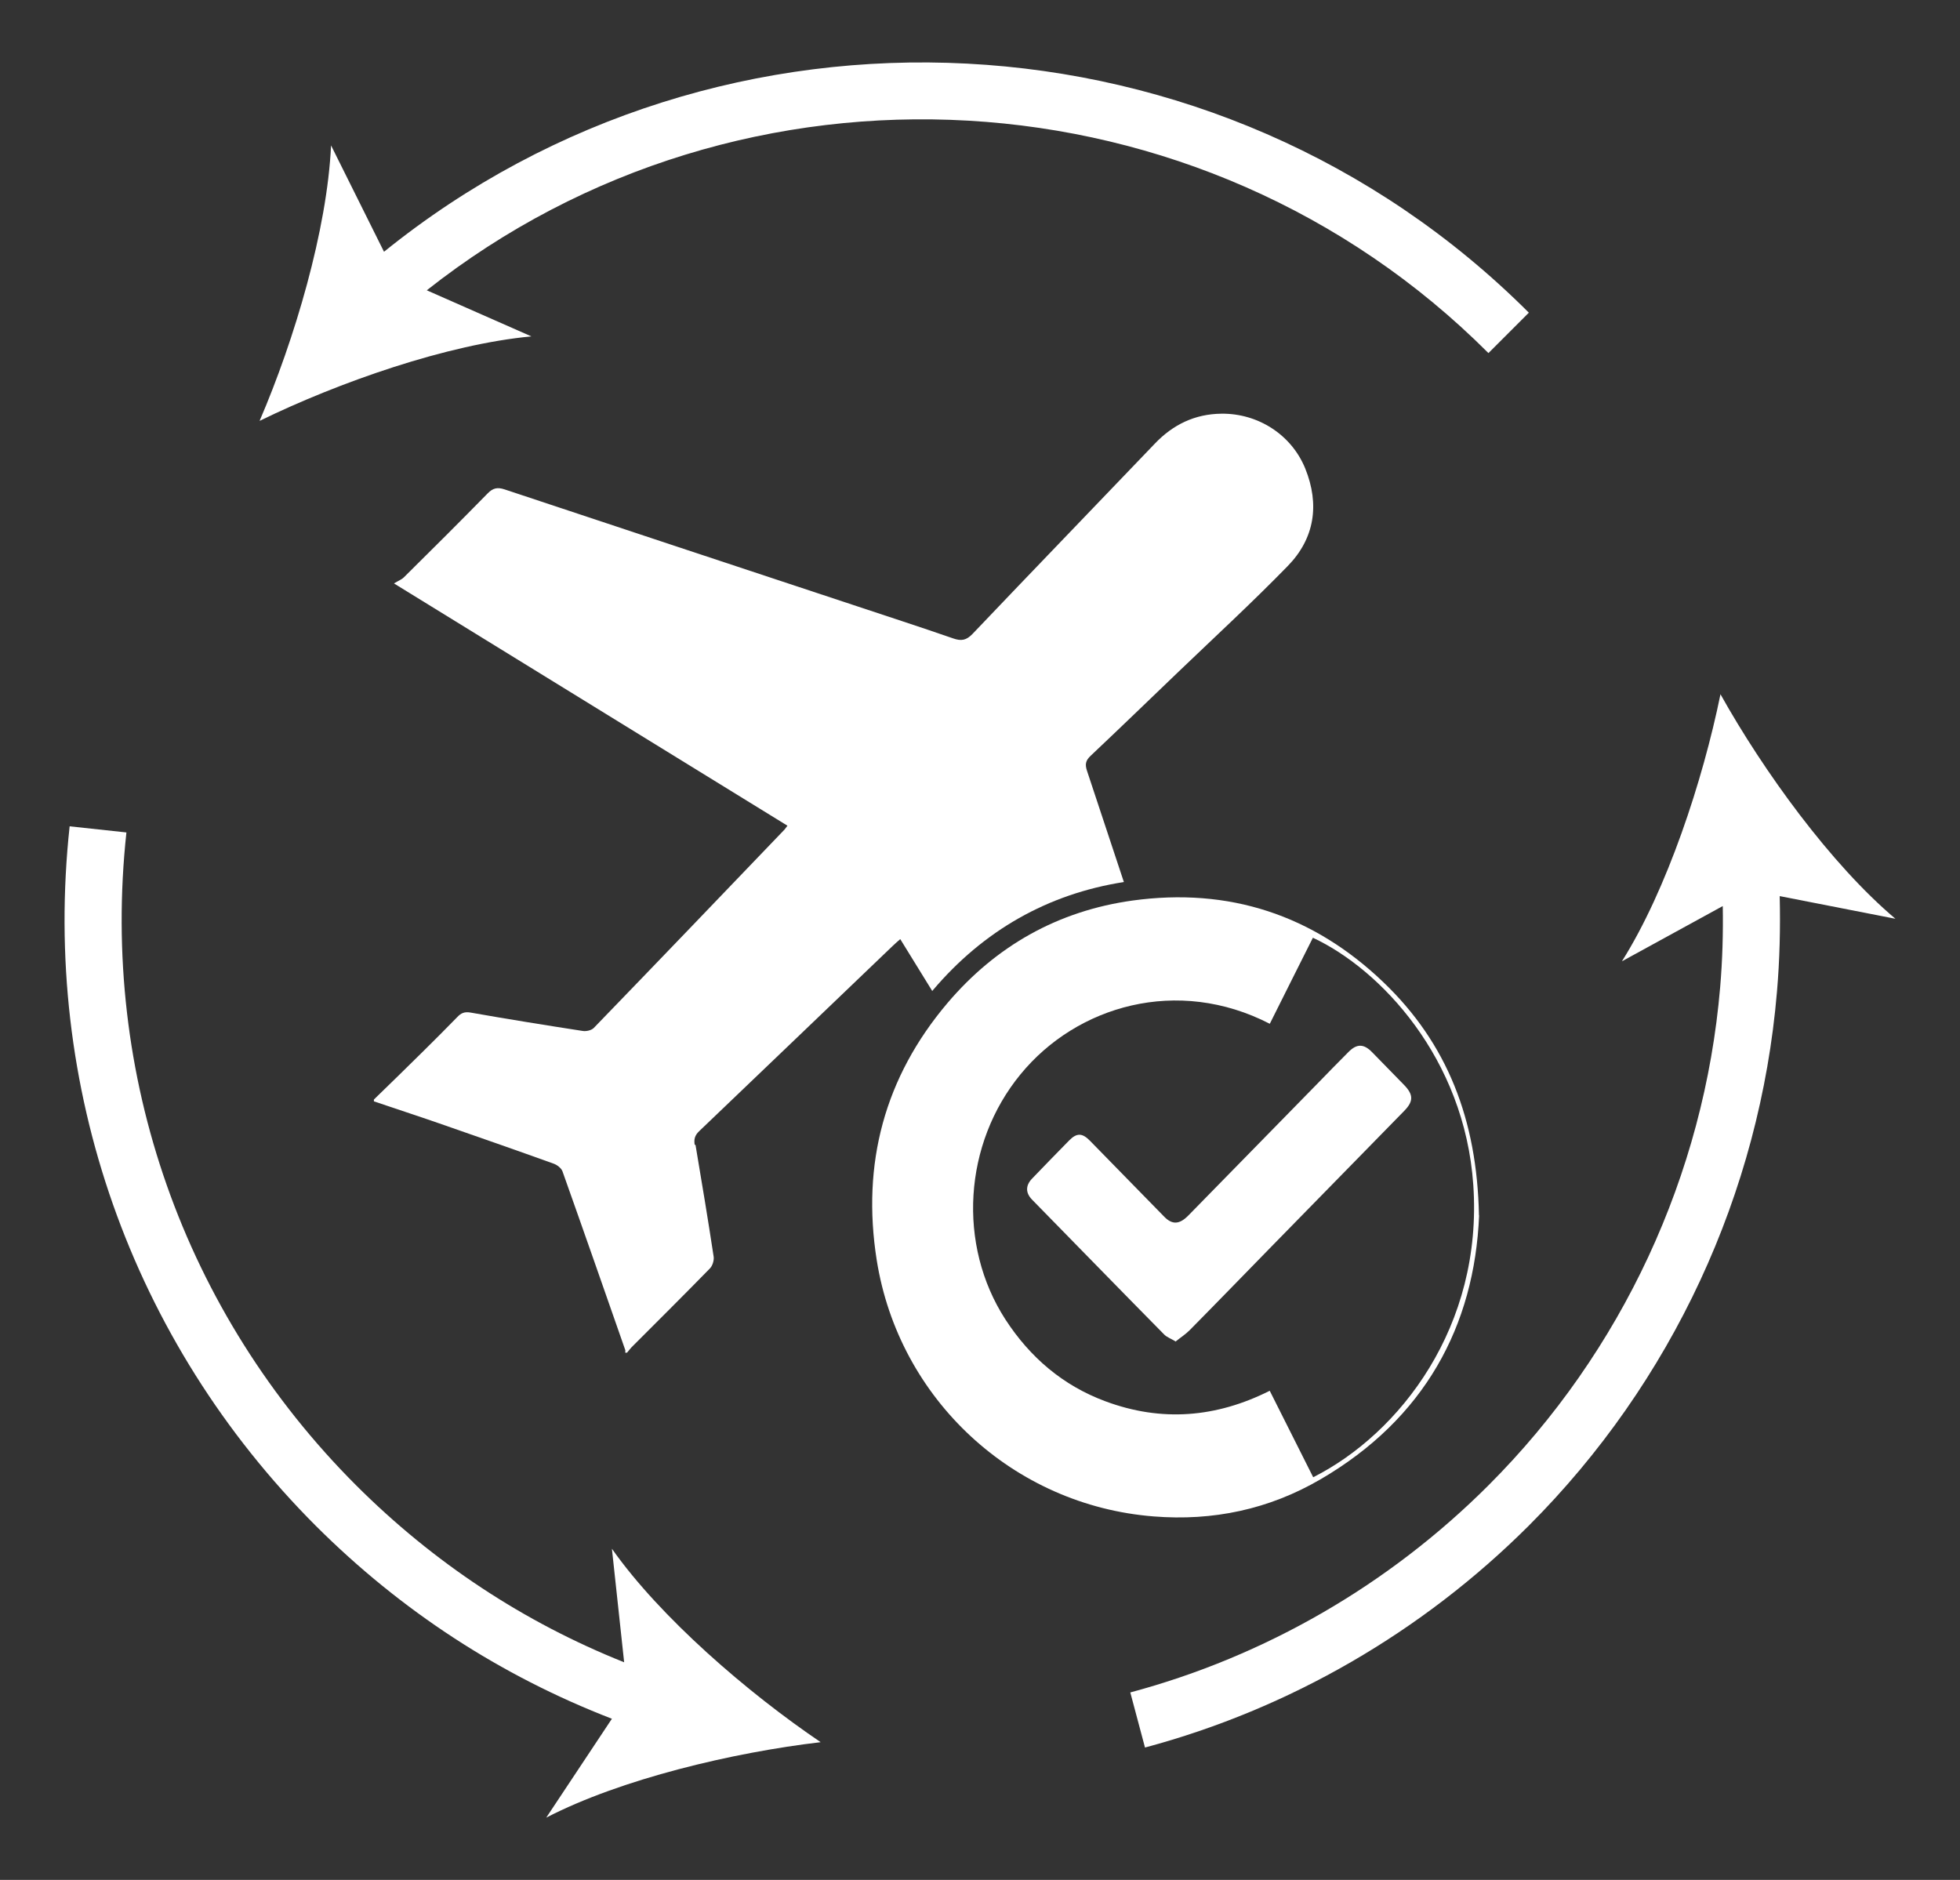 <svg xmlns="http://www.w3.org/2000/svg" id="Layer_1" data-name="Layer 1" viewBox="0 0 128.06 122.83"><rect x="0" y="0" width="128.06" height="122.83" fill="#333333" stroke="none"/><defs><style>      .cls-1 {        fill: #fff;      }    </style></defs><g><g><path class="cls-1" d="m96.64,79.41c-.3,7.24-3.57,13.29-10.37,17.25-3.36,1.96-7.02,2.73-10.89,2.42-9.17-.72-16.66-7.65-18.1-16.76-.99-6.29.51-11.93,4.63-16.79,3.17-3.73,7.21-6.01,12.08-6.69,6.31-.87,11.8.94,16.39,5.33,4.17,3.99,6.13,8.97,6.25,15.24Zm-13.68-12.52c-6.02-3.1-12.6-1.19-16.28,3.3-3.73,4.54-4.14,11.15-.99,16.02,1.61,2.48,3.76,4.32,6.54,5.35,3.66,1.36,7.23,1.07,10.73-.69.96,1.91,1.9,3.78,2.84,5.65,5.66-2.85,11.1-9.86,10.46-19.1-.57-8.29-6.08-14.1-10.48-16.15-.93,1.86-1.87,3.72-2.81,5.61Z"></path><path class="cls-1" d="m76.8,87.64c-.3-.18-.56-.27-.73-.44-2.89-2.93-5.76-5.88-8.64-8.82-.43-.44-.43-.92,0-1.37.8-.83,1.61-1.67,2.42-2.49.5-.51.86-.5,1.36.01,1.62,1.66,3.24,3.31,4.86,4.97.52.53.99.51,1.57-.08,2.79-2.85,5.59-5.71,8.38-8.56.69-.71,1.38-1.42,2.08-2.12.55-.56,1.01-.55,1.56.02.69.71,1.38,1.42,2.08,2.13.61.63.62,1.06.02,1.68-2.9,2.96-5.8,5.93-8.7,8.89-1.78,1.82-3.55,3.65-5.34,5.46-.27.27-.6.48-.92.74Z"></path></g><path class="cls-1" d="m45.39,74.81c-.06-.37,0-.62.29-.9,4.22-4.03,8.43-8.07,12.64-12.1.15-.15.31-.28.5-.45.7,1.13,1.39,2.26,2.09,3.39.01-.02.03-.03.04-.05,3.32-3.91,7.51-6.29,12.48-7.07-.8-2.42-1.61-4.85-2.41-7.27-.14-.42-.09-.67.24-.98,1.93-1.82,3.84-3.67,5.76-5.51,2.38-2.28,4.81-4.52,7.11-6.88,1.77-1.81,2.1-4.03,1.15-6.38-.9-2.21-3.09-3.61-5.48-3.58-1.73.02-3.16.71-4.35,1.96-3.96,4.14-7.95,8.27-11.9,12.42-.41.43-.74.49-1.28.3-2.19-.76-4.39-1.47-6.58-2.2-7.57-2.51-15.15-5.01-22.71-7.53-.48-.16-.77-.1-1.13.27-1.8,1.84-3.63,3.66-5.46,5.47-.15.15-.37.23-.65.4,8.71,5.36,17.19,10.59,25.71,15.83-.1.13-.14.19-.19.25-4.15,4.33-8.29,8.65-12.46,12.96-.15.16-.5.24-.73.2-2.45-.38-4.89-.77-7.32-1.2-.4-.07-.63.03-.88.3-.74.76-1.49,1.51-2.24,2.25-1.06,1.05-2.13,2.09-3.2,3.13v.12c1.41.48,2.83.94,4.24,1.43,2.5.87,5,1.74,7.5,2.64.23.08.5.29.58.5,1.38,3.88,2.74,7.78,4.1,11.67.02.05,0,.12,0,.18h.12c.13-.15.24-.31.38-.44,1.68-1.68,3.37-3.36,5.03-5.06.17-.17.28-.52.25-.76-.37-2.45-.78-4.89-1.19-7.33Z"></path></g><g><path class="cls-1" d="m39.98,101.19l.8,7.42c-6.56-2.62-12.44-6.5-17.51-11.56-11.26-11.26-16.73-26.81-15.01-42.66l-3.71-.4c-1.84,16.98,4.02,33.63,16.08,45.7,5.58,5.57,12.08,9.8,19.35,12.61l-4.29,6.46c4.89-2.53,12.21-4.26,17.93-4.93-4.77-3.23-10.47-8.14-13.64-12.64Z"></path><path class="cls-1" d="m123.84,60.03c-4.21-3.55-8.62-9.64-11.43-14.67-1.15,5.64-3.5,12.79-6.44,17.45l6.59-3.61c.03,1.77-.02,3.54-.17,5.3-1.04,12.27-6.42,23.83-15.13,32.54-6.5,6.5-14.59,11.18-23.41,13.54l.96,3.6c9.45-2.53,18.12-7.55,25.08-14.5,9.34-9.34,15.1-21.72,16.21-34.87.18-2.08.23-4.18.18-6.26l7.56,1.48Z"></path><path class="cls-1" d="m27.88,18.97c20.6-16.27,50.62-14.66,69.37,4.1l2.64-2.64C79.65.19,47.17-1.4,25.09,16.45l-3.46-6.95c-.25,5.5-2.39,12.71-4.67,18,5.18-2.53,12.27-5.01,17.76-5.52l-6.83-3.01Z"></path></g></svg>